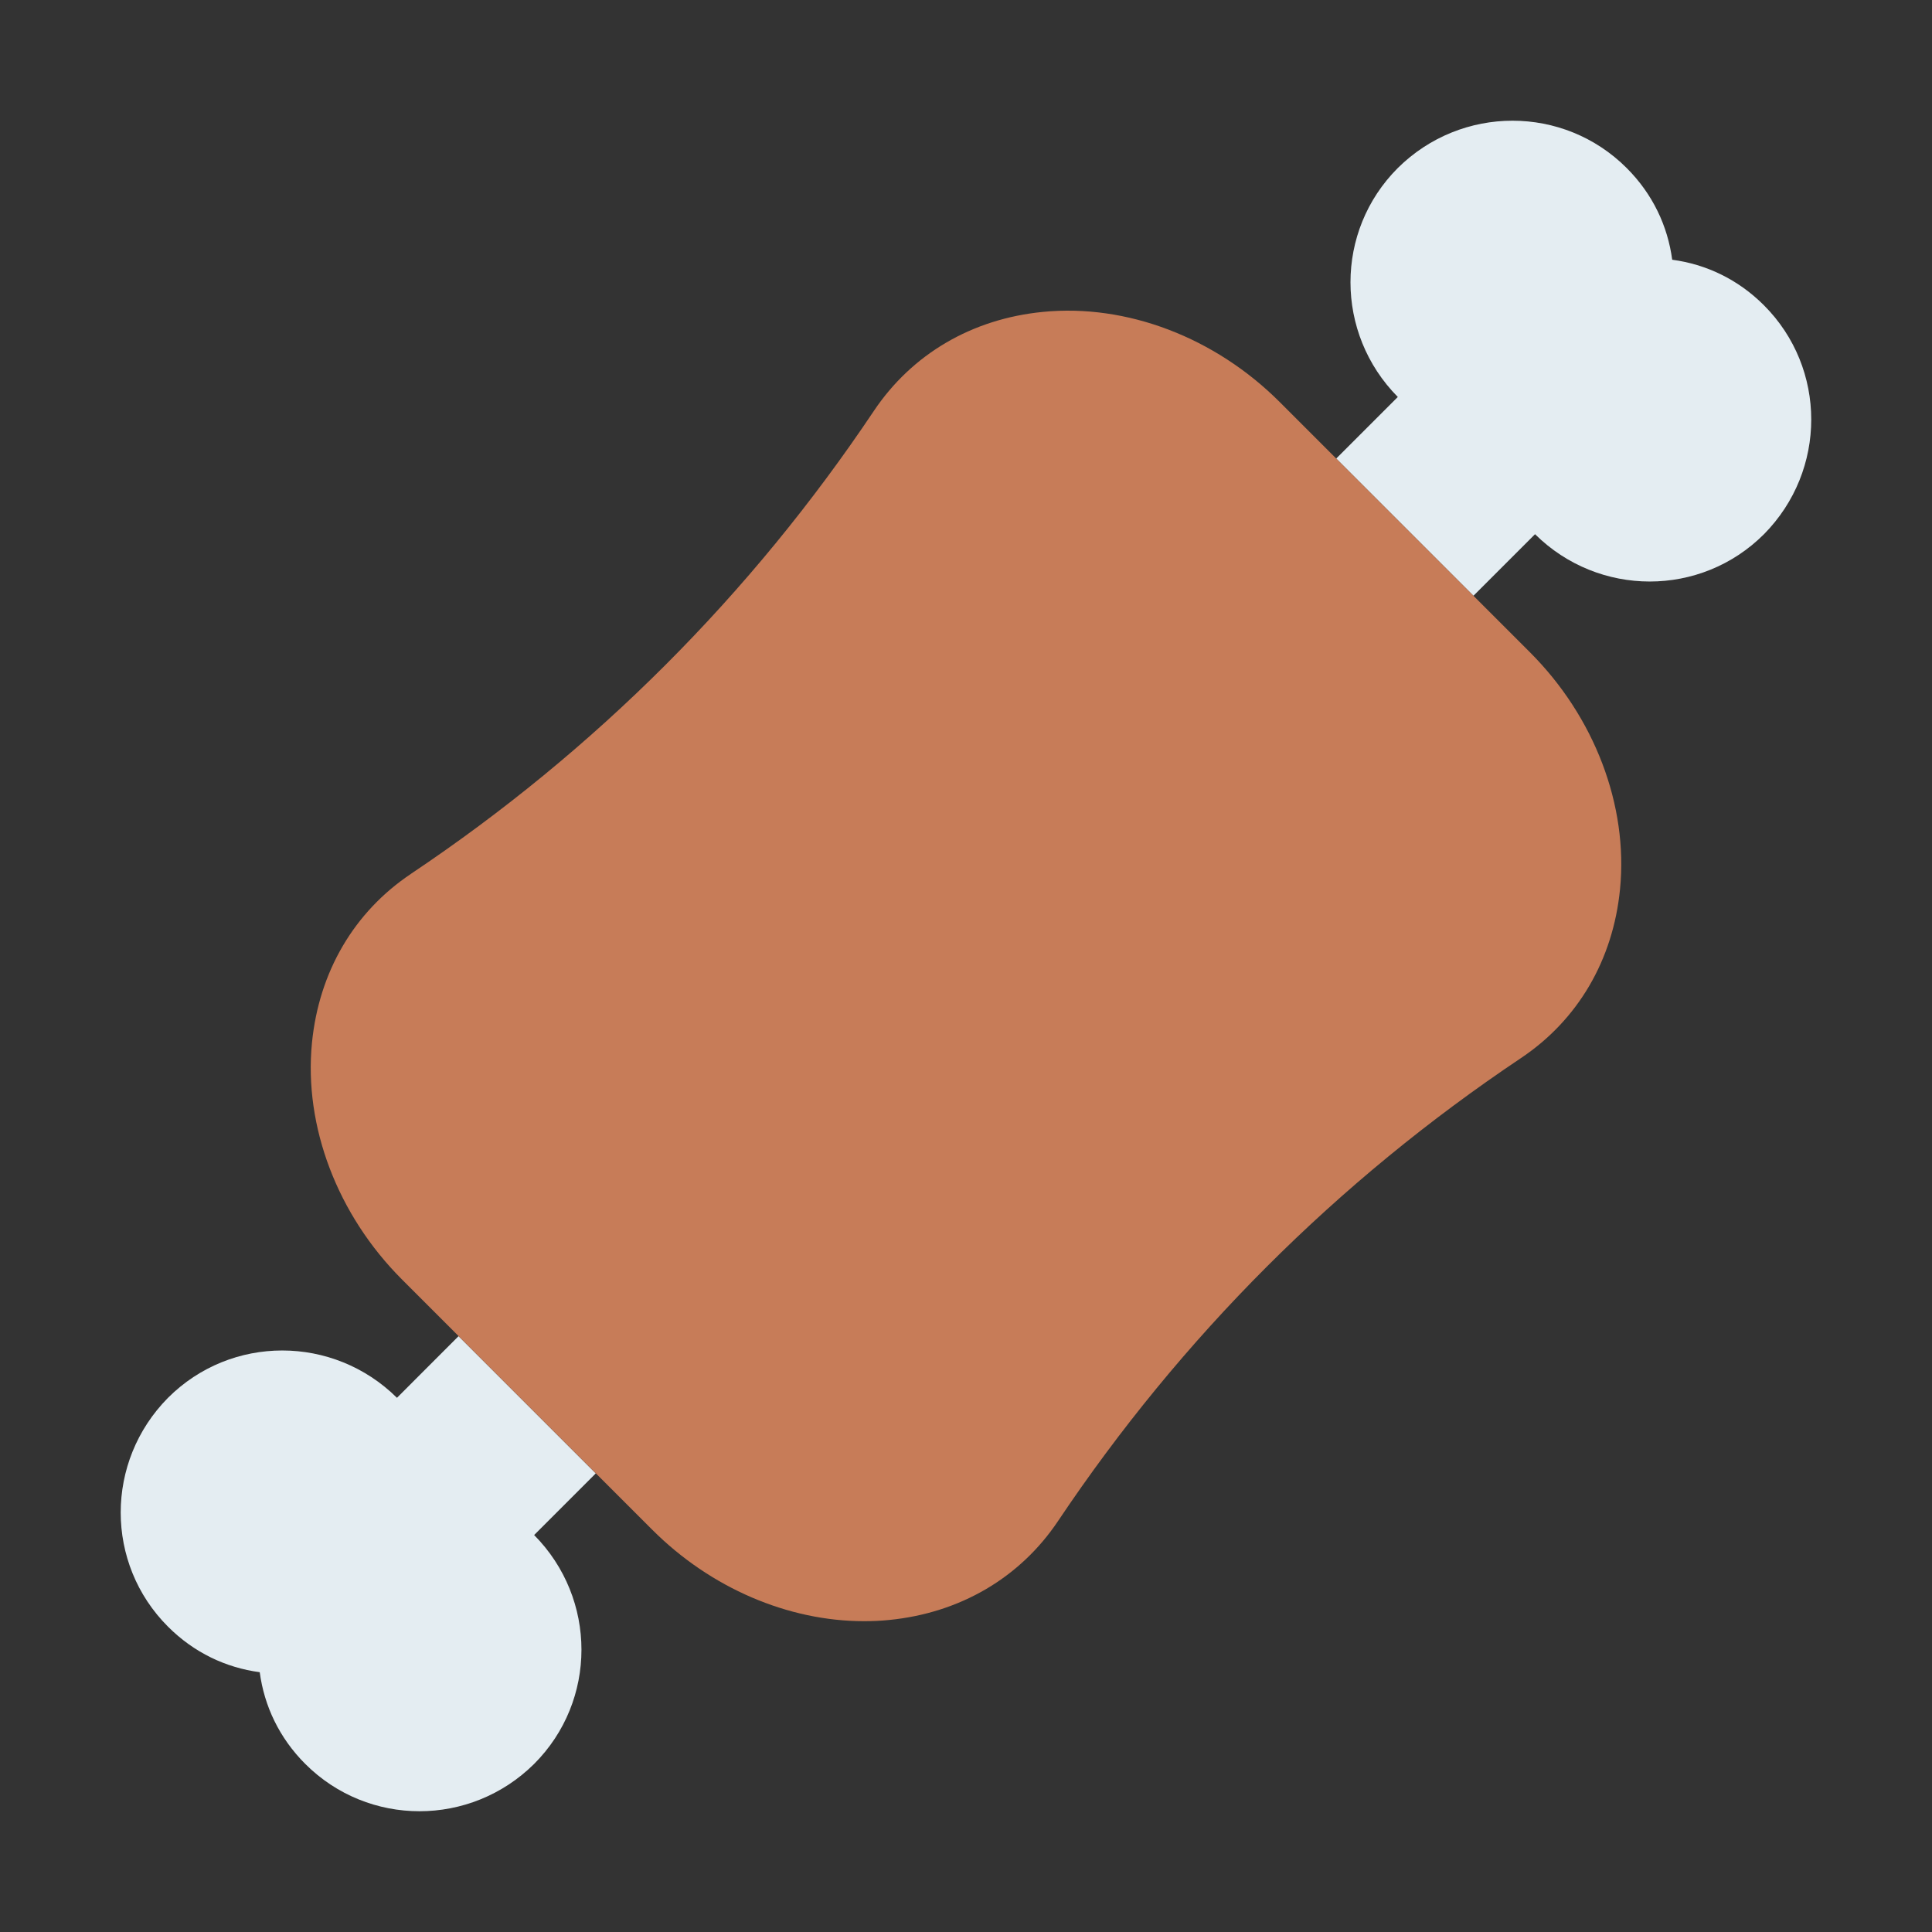 <?xml version="1.0" ?><svg style="enable-background:new 0 0 32 32;" version="1.1" viewBox="0 0 32 32" xml:space="preserve" xmlns="http://www.w3.org/2000/svg" xmlns:xlink="http://www.w3.org/1999/xlink"><rect x="0" y="0" width="32" height="32" fill="#333333" stroke="none"/><style type="text/css">
	.st0{fill:#B9F3F8;}
	.st1{fill:#55C1FA;}
	.st2{fill:#FBC34E;}
	.st3{opacity:0.05;}
	.st4{fill:#FFFFFF;}
	.st5{fill:#7A442A;}
	.st6{fill:#C77C58;}
	.st7{fill:#E4EDF2;}
	.st8{fill:#F25949;}
	.st9{fill:#FA9B55;}
	.st10{fill:#E5A533;}
	.st11{fill:#6FA7AB;}
	.st12{fill:#20A56C;}
	.st13{fill:#F2C09E;}
	.st14{fill:#F4E8D0;}
	.st15{fill:#F2AB38;}
	.st16{fill:#393B3D;}
	.st17{fill:#ACE4E5;}
	.st18{fill:#659899;}
	.st19{fill:#E3FAFC;}
	.st20{fill:#DDF1F2;}
	.st21{fill:#16F293;}
	.st22{fill:#5C3320;}
	.st23{fill:#AD410D;}
	.st24{fill:#8B9CA5;}
	.st25{fill:#B26C50;}
	.st26{fill:#DAE1E5;}
	.st27{fill:#425158;}
	.st28{fill:#829299;}
	.st29{fill:#A5795C;}
	.st30{fill:#7A7468;}
	.st31{fill:#7B3ABF;}
	.st32{fill:#B564FF;}
	.st33{fill:#2B617D;}
</style><g id="Magnifier"/><g id="Gear"/><g id="Home"/><g id="Shield"/><g id="Star"/><g id="Flash"/><g id="Heart"/><g id="Hearts"/><g id="Shopping_Bag"/><g id="Token"/><g id="Warning"/><g id="Warning_B"/><g id="Chat"/><g id="Diamond"/><g id="Hanger"/><g id="Warning_C"/><g id="Potion"/><g id="Hourglass"/><g id="Trophy"/><g id="Bomb"/><g id="Gem"/><g id="Spell_Book"/><g id="User"/><g id="Users"/><g id="Treasure_Chest"/><g id="Treasure_Chest_Open"/><g id="Sack"/><g id="Fishing_Pin"/><g id="Sword"/><g id="Sword_And_Shield"/><g id="Backpack"/><g id="Key"/><g id="Meat"><g><path class="st7" d="M6.575,23.152c-1.056-1.045-2.747-1.045-3.792,0c-1.045,1.056-1.045,2.747,0,3.791    c0.431,0.431,0.959,0.679,1.519,0.754c0.075,0.56,0.323,1.088,0.754,1.519c1.045,1.045,2.736,1.045,3.791,0    c1.045-1.045,1.045-2.736,0-3.791l1.021-1.021l-2.273-2.273L6.575,23.152z"/><path class="st7" d="M29.216,5.056c-0.431-0.431-0.959-0.679-1.519-0.754c-0.075-0.56-0.323-1.088-0.754-1.519    c-1.045-1.045-2.736-1.045-3.791,0c-1.045,1.045-1.045,2.736,0,3.792l-1.02,1.02l2.273,2.273l1.02-1.02    c1.056,1.045,2.747,1.045,3.792,0C30.261,7.792,30.261,6.101,29.216,5.056z"/><path class="st6" d="M21.196,6.659c-1.071-1.071-2.534-1.63-3.922-1.493c-1.174,0.115-2.168,0.697-2.8,1.64    c-2.04,3.047-4.619,5.627-7.667,7.667h0.001c-0.944,0.631-1.526,1.626-1.641,2.801c-0.136,1.385,0.423,2.851,1.493,3.92    l0.936,0.936l2.273,2.273l0.935,0.935c0.965,0.965,2.25,1.514,3.508,1.514c0.138,0,0.277-0.006,0.414-0.02    c1.174-0.116,2.169-0.698,2.8-1.641c2.041-3.047,4.62-5.627,7.666-7.666c0.943-0.631,1.526-1.625,1.641-2.8    c0.136-1.385-0.422-2.852-1.493-3.922l-0.935-0.935l-2.273-2.273L21.196,6.659z"/></g></g><g id="Skull"/><g id="Store"/><g id="Helmet"/><g id="Anvil"/><g id="Axe"/><g id="Spear"/><g id="Food"/><g id="Bow"/><g id="Scroll"/><g id="Armor"/><g id="Hat"/><g id="Wand"/><g id="Map"/><g id="Mushroom"/><g id="Feather"/><g id="Wings"/><g id="Fish"/></svg>
